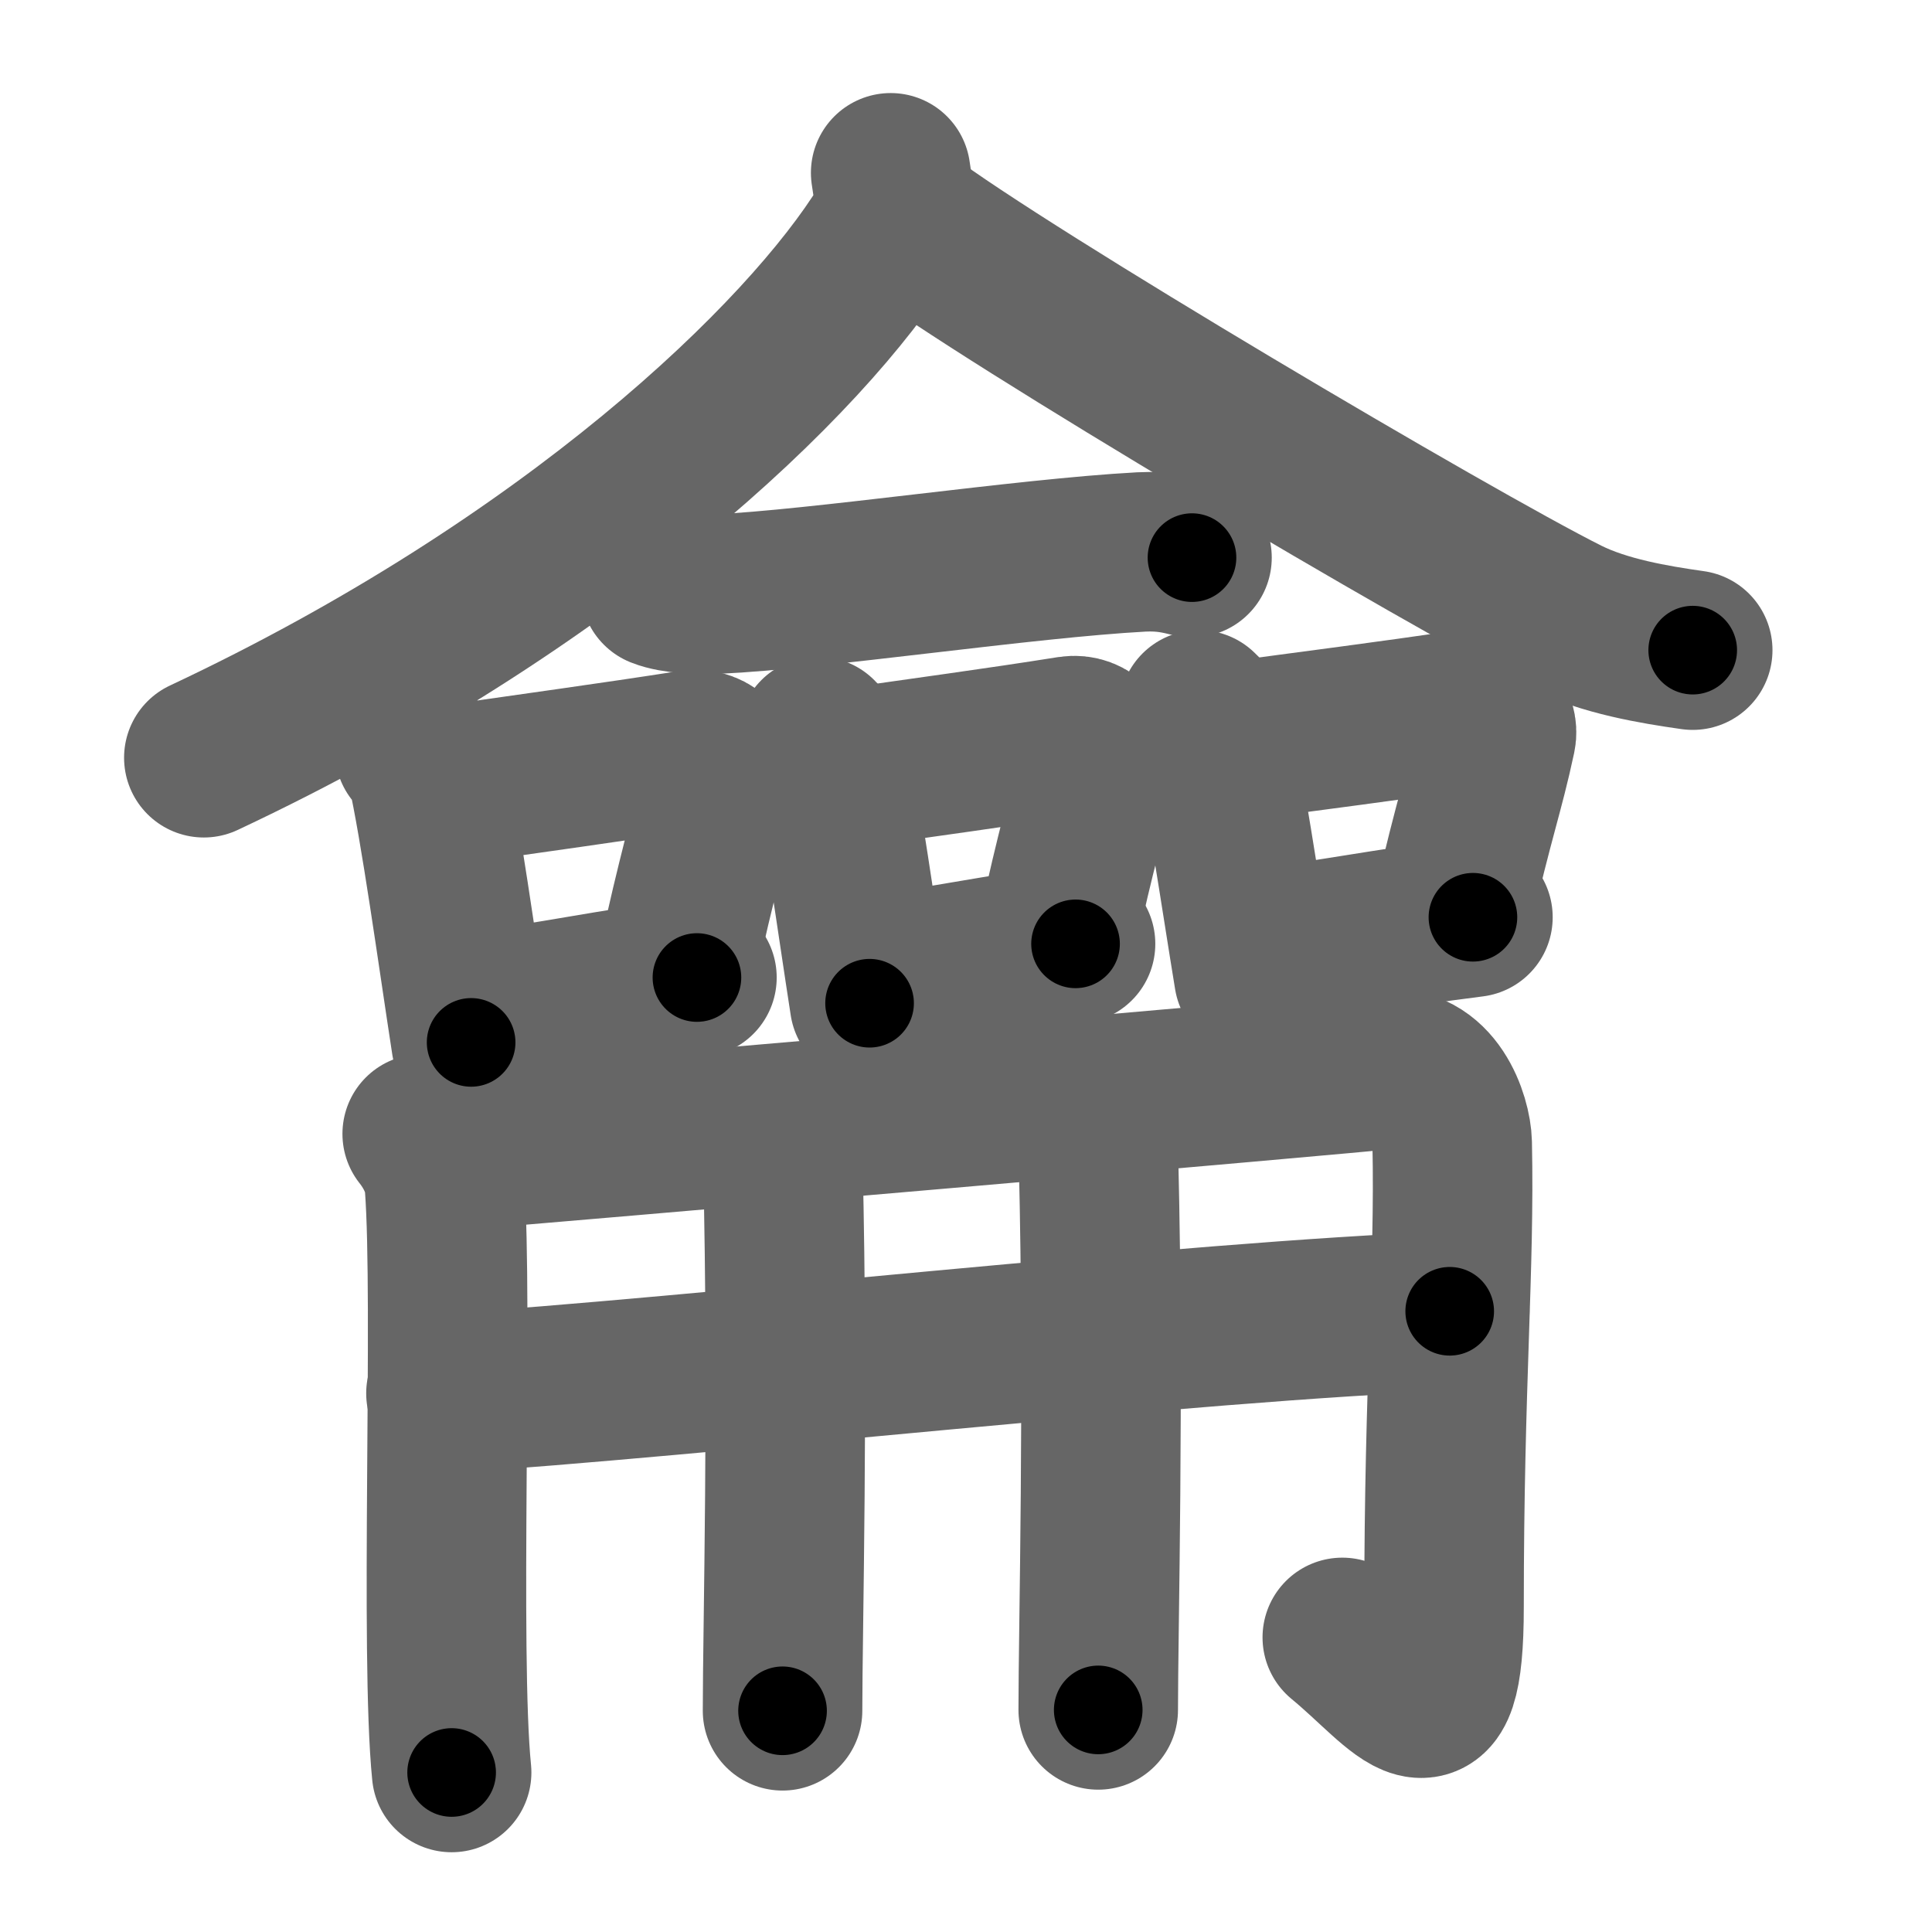 <svg xmlns="http://www.w3.org/2000/svg" width="109" height="109" viewBox="0 0 109 109" id="9fa0"><g fill="none" stroke="#666" stroke-width="9" stroke-linecap="round" stroke-linejoin="round"><g><g><g><path d="M50.25,9.75c0.11,0.78,0.41,2.1-0.21,3.12C45.5,20.25,32.25,33,11.5,42.75" /></g><path d="M51,12.38c5.83,4.4,30.9,19.21,37.33,22.43c2.18,1.09,4.98,1.56,7.17,1.87" /></g><g><path d="M37.25,33.19c0.82,0.33,2.31,0.37,3.13,0.33c5.87-0.27,17.37-2.02,24.01-2.38c1.36-0.07,2.18,0.16,2.86,0.32" /><g><path d="M23.39,42.34c0.27,0.29,0.58,0.53,0.67,0.92c0.77,3.4,1.75,10.55,2.52,15.55" /><path d="M25.07,44.33c5-0.72,9.29-1.3,13.91-2.02c1.16-0.18,1.85,0.84,1.69,1.67c-0.69,3.44-1.29,5.03-2.51,10.75" /><path d="M27.14,57.02c3.73-0.44,7.06-1.19,12.18-1.87" /></g><g><path d="M46.14,41.55c0.25,0.27,0.53,0.48,0.61,0.84c0.7,3.11,1.6,9.64,2.31,14.21" /><path d="M47.68,43.37c4.56-0.66,8.49-1.18,12.7-1.85c1.05-0.16,1.69,0.77,1.54,1.52c-0.63,3.14-1.18,4.6-2.29,9.82" /><path d="M49.56,54.96c3.4-0.4,6.45-1.09,11.12-1.71" /></g><g><path d="M67.64,40.05c0.26,0.27,0.56,0.48,0.65,0.84c0.75,3.11,1.7,9.64,2.45,14.2" /><path d="M69.27,41.87c4.85-0.66,9.03-1.18,13.5-1.85c1.12-0.16,1.8,0.77,1.64,1.52c-0.67,3.14-1.25,4.6-2.44,9.82" /><path d="M71.28,53.46c3.62-0.4,6.85-1.09,11.82-1.71" /></g><g><g><path d="M23.82,63.97c0.53,0.67,1.17,1.73,1.26,2.94c0.49,6.55-0.27,26.44,0.4,33.09" /><path d="M24.64,65c6.67-0.54,52.12-4.47,53.43-4.65c2.81-0.4,3.83,2.81,3.86,4.14c0.15,7.14-0.46,13.43-0.46,26.17c0,8.41-2.17,4.66-5.74,1.72" /></g><g><g><path d="M25.16,78.61c13.59-0.86,42.34-4.11,56.63-4.63" /></g><g><path d="M42.78,63.59c0.78,0.84,1.33-0.68,1.39,2.1c0.32,13.35-0.02,26.28-0.02,30.83" /></g><g><path d="M60.59,61.92c0.78,0.84,1.33,0.82,1.39,3.6c0.32,13.35-0.02,26.4-0.02,30.95" /></g></g></g></g></g></g><g fill="none" stroke="#000" stroke-width="5" stroke-linecap="round" stroke-linejoin="round"><g><g><g><path d="M50.25,9.75c0.11,0.78,0.41,2.1-0.21,3.12C45.5,20.25,32.25,33,11.5,42.75" stroke-dasharray="52.509" stroke-dashoffset="52.509"><animate attributeName="stroke-dashoffset" values="52.509;52.509;0" dur="0.525s" fill="freeze" begin="0s;9fa0.click" /></path></g><path d="M51,12.38c5.83,4.4,30.9,19.21,37.33,22.43c2.18,1.09,4.98,1.56,7.17,1.87" stroke-dasharray="51.013" stroke-dashoffset="51.013"><animate attributeName="stroke-dashoffset" values="51.013" fill="freeze" begin="9fa0.click" /><animate attributeName="stroke-dashoffset" values="51.013;51.013;0" keyTimes="0;0.507;1" dur="1.035s" fill="freeze" begin="0s;9fa0.click" /></path></g><g><path d="M37.25,33.19c0.82,0.33,2.31,0.37,3.13,0.33c5.87-0.27,17.37-2.02,24.01-2.38c1.36-0.07,2.18,0.16,2.86,0.32" stroke-dasharray="30.189" stroke-dashoffset="30.189"><animate attributeName="stroke-dashoffset" values="30.189" fill="freeze" begin="9fa0.click" /><animate attributeName="stroke-dashoffset" values="30.189;30.189;0" keyTimes="0;0.774;1" dur="1.337s" fill="freeze" begin="0s;9fa0.click" /></path><g><path d="M23.39,42.34c0.27,0.29,0.58,0.53,0.67,0.92c0.77,3.4,1.75,10.55,2.52,15.55" stroke-dasharray="16.91" stroke-dashoffset="16.91"><animate attributeName="stroke-dashoffset" values="16.91" fill="freeze" begin="9fa0.click" /><animate attributeName="stroke-dashoffset" values="16.91;16.91;0" keyTimes="0;0.888;1" dur="1.506s" fill="freeze" begin="0s;9fa0.click" /></path><path d="M25.07,44.33c5-0.72,9.29-1.3,13.91-2.02c1.16-0.18,1.85,0.84,1.69,1.67c-0.69,3.44-1.29,5.03-2.51,10.75" stroke-dasharray="27.883" stroke-dashoffset="27.883"><animate attributeName="stroke-dashoffset" values="27.883" fill="freeze" begin="9fa0.click" /><animate attributeName="stroke-dashoffset" values="27.883;27.883;0" keyTimes="0;0.844;1" dur="1.785s" fill="freeze" begin="0s;9fa0.click" /></path><path d="M27.14,57.02c3.73-0.44,7.06-1.19,12.18-1.87" stroke-dasharray="12.325" stroke-dashoffset="12.325"><animate attributeName="stroke-dashoffset" values="12.325" fill="freeze" begin="9fa0.click" /><animate attributeName="stroke-dashoffset" values="12.325;12.325;0" keyTimes="0;0.936;1" dur="1.908s" fill="freeze" begin="0s;9fa0.click" /></path></g><g><path d="M46.14,41.55c0.25,0.27,0.53,0.48,0.61,0.84c0.7,3.11,1.6,9.64,2.31,14.21" stroke-dasharray="15.453" stroke-dashoffset="15.453"><animate attributeName="stroke-dashoffset" values="15.453" fill="freeze" begin="9fa0.click" /><animate attributeName="stroke-dashoffset" values="15.453;15.453;0" keyTimes="0;0.925;1" dur="2.063s" fill="freeze" begin="0s;9fa0.click" /></path><path d="M47.68,43.37c4.56-0.66,8.49-1.18,12.7-1.85c1.05-0.16,1.69,0.77,1.54,1.52c-0.63,3.14-1.18,4.6-2.29,9.82" stroke-dasharray="25.454" stroke-dashoffset="25.454"><animate attributeName="stroke-dashoffset" values="25.454" fill="freeze" begin="9fa0.click" /><animate attributeName="stroke-dashoffset" values="25.454;25.454;0" keyTimes="0;0.89;1" dur="2.318s" fill="freeze" begin="0s;9fa0.click" /></path><path d="M49.56,54.96c3.4-0.4,6.45-1.09,11.12-1.71" stroke-dasharray="11.253" stroke-dashoffset="11.253"><animate attributeName="stroke-dashoffset" values="11.253" fill="freeze" begin="9fa0.click" /><animate attributeName="stroke-dashoffset" values="11.253;11.253;0" keyTimes="0;0.954;1" dur="2.431s" fill="freeze" begin="0s;9fa0.click" /></path></g><g><path d="M67.64,40.05c0.26,0.27,0.56,0.48,0.65,0.84c0.75,3.11,1.7,9.64,2.45,14.2" stroke-dasharray="15.491" stroke-dashoffset="15.491"><animate attributeName="stroke-dashoffset" values="15.491" fill="freeze" begin="9fa0.click" /><animate attributeName="stroke-dashoffset" values="15.491;15.491;0" keyTimes="0;0.94;1" dur="2.586s" fill="freeze" begin="0s;9fa0.click" /></path><path d="M69.27,41.87c4.85-0.66,9.03-1.18,13.5-1.85c1.12-0.16,1.8,0.77,1.64,1.52c-0.67,3.14-1.25,4.6-2.44,9.82" stroke-dasharray="26.365" stroke-dashoffset="26.365"><animate attributeName="stroke-dashoffset" values="26.365" fill="freeze" begin="9fa0.click" /><animate attributeName="stroke-dashoffset" values="26.365;26.365;0" keyTimes="0;0.907;1" dur="2.85s" fill="freeze" begin="0s;9fa0.click" /></path><path d="M71.28,53.46c3.62-0.4,6.85-1.09,11.82-1.71" stroke-dasharray="11.945" stroke-dashoffset="11.945"><animate attributeName="stroke-dashoffset" values="11.945" fill="freeze" begin="9fa0.click" /><animate attributeName="stroke-dashoffset" values="11.945;11.945;0" keyTimes="0;0.96;1" dur="2.969s" fill="freeze" begin="0s;9fa0.click" /></path></g><g><g><path d="M23.82,63.97c0.53,0.67,1.17,1.73,1.26,2.94c0.49,6.55-0.27,26.44,0.4,33.09" stroke-dasharray="36.347" stroke-dashoffset="36.347"><animate attributeName="stroke-dashoffset" values="36.347" fill="freeze" begin="9fa0.click" /><animate attributeName="stroke-dashoffset" values="36.347;36.347;0" keyTimes="0;0.891;1" dur="3.332s" fill="freeze" begin="0s;9fa0.click" /></path><path d="M24.64,65c6.67-0.54,52.12-4.47,53.43-4.65c2.81-0.4,3.83,2.81,3.86,4.14c0.15,7.14-0.46,13.43-0.46,26.17c0,8.41-2.17,4.66-5.74,1.72" stroke-dasharray="97.52" stroke-dashoffset="97.52"><animate attributeName="stroke-dashoffset" values="97.52" fill="freeze" begin="9fa0.click" /><animate attributeName="stroke-dashoffset" values="97.52;97.52;0" keyTimes="0;0.82;1" dur="4.065s" fill="freeze" begin="0s;9fa0.click" /></path></g><g><g><path d="M25.16,78.61c13.59-0.86,42.34-4.11,56.63-4.63" stroke-dasharray="56.825" stroke-dashoffset="56.825"><animate attributeName="stroke-dashoffset" values="56.825" fill="freeze" begin="9fa0.click" /><animate attributeName="stroke-dashoffset" values="56.825;56.825;0" keyTimes="0;0.877;1" dur="4.633s" fill="freeze" begin="0s;9fa0.click" /></path></g><g><path d="M42.78,63.59c0.78,0.84,1.33-0.68,1.39,2.1c0.32,13.35-0.02,26.28-0.02,30.83" stroke-dasharray="33.794" stroke-dashoffset="33.794"><animate attributeName="stroke-dashoffset" values="33.794" fill="freeze" begin="9fa0.click" /><animate attributeName="stroke-dashoffset" values="33.794;33.794;0" keyTimes="0;0.932;1" dur="4.971s" fill="freeze" begin="0s;9fa0.click" /></path></g><g><path d="M60.59,61.92c0.78,0.84,1.33,0.82,1.39,3.6c0.32,13.35-0.02,26.4-0.02,30.95" stroke-dasharray="34.986" stroke-dashoffset="34.986"><animate attributeName="stroke-dashoffset" values="34.986" fill="freeze" begin="9fa0.click" /><animate attributeName="stroke-dashoffset" values="34.986;34.986;0" keyTimes="0;0.934;1" dur="5.321s" fill="freeze" begin="0s;9fa0.click" /></path></g></g></g></g></g></g></svg>